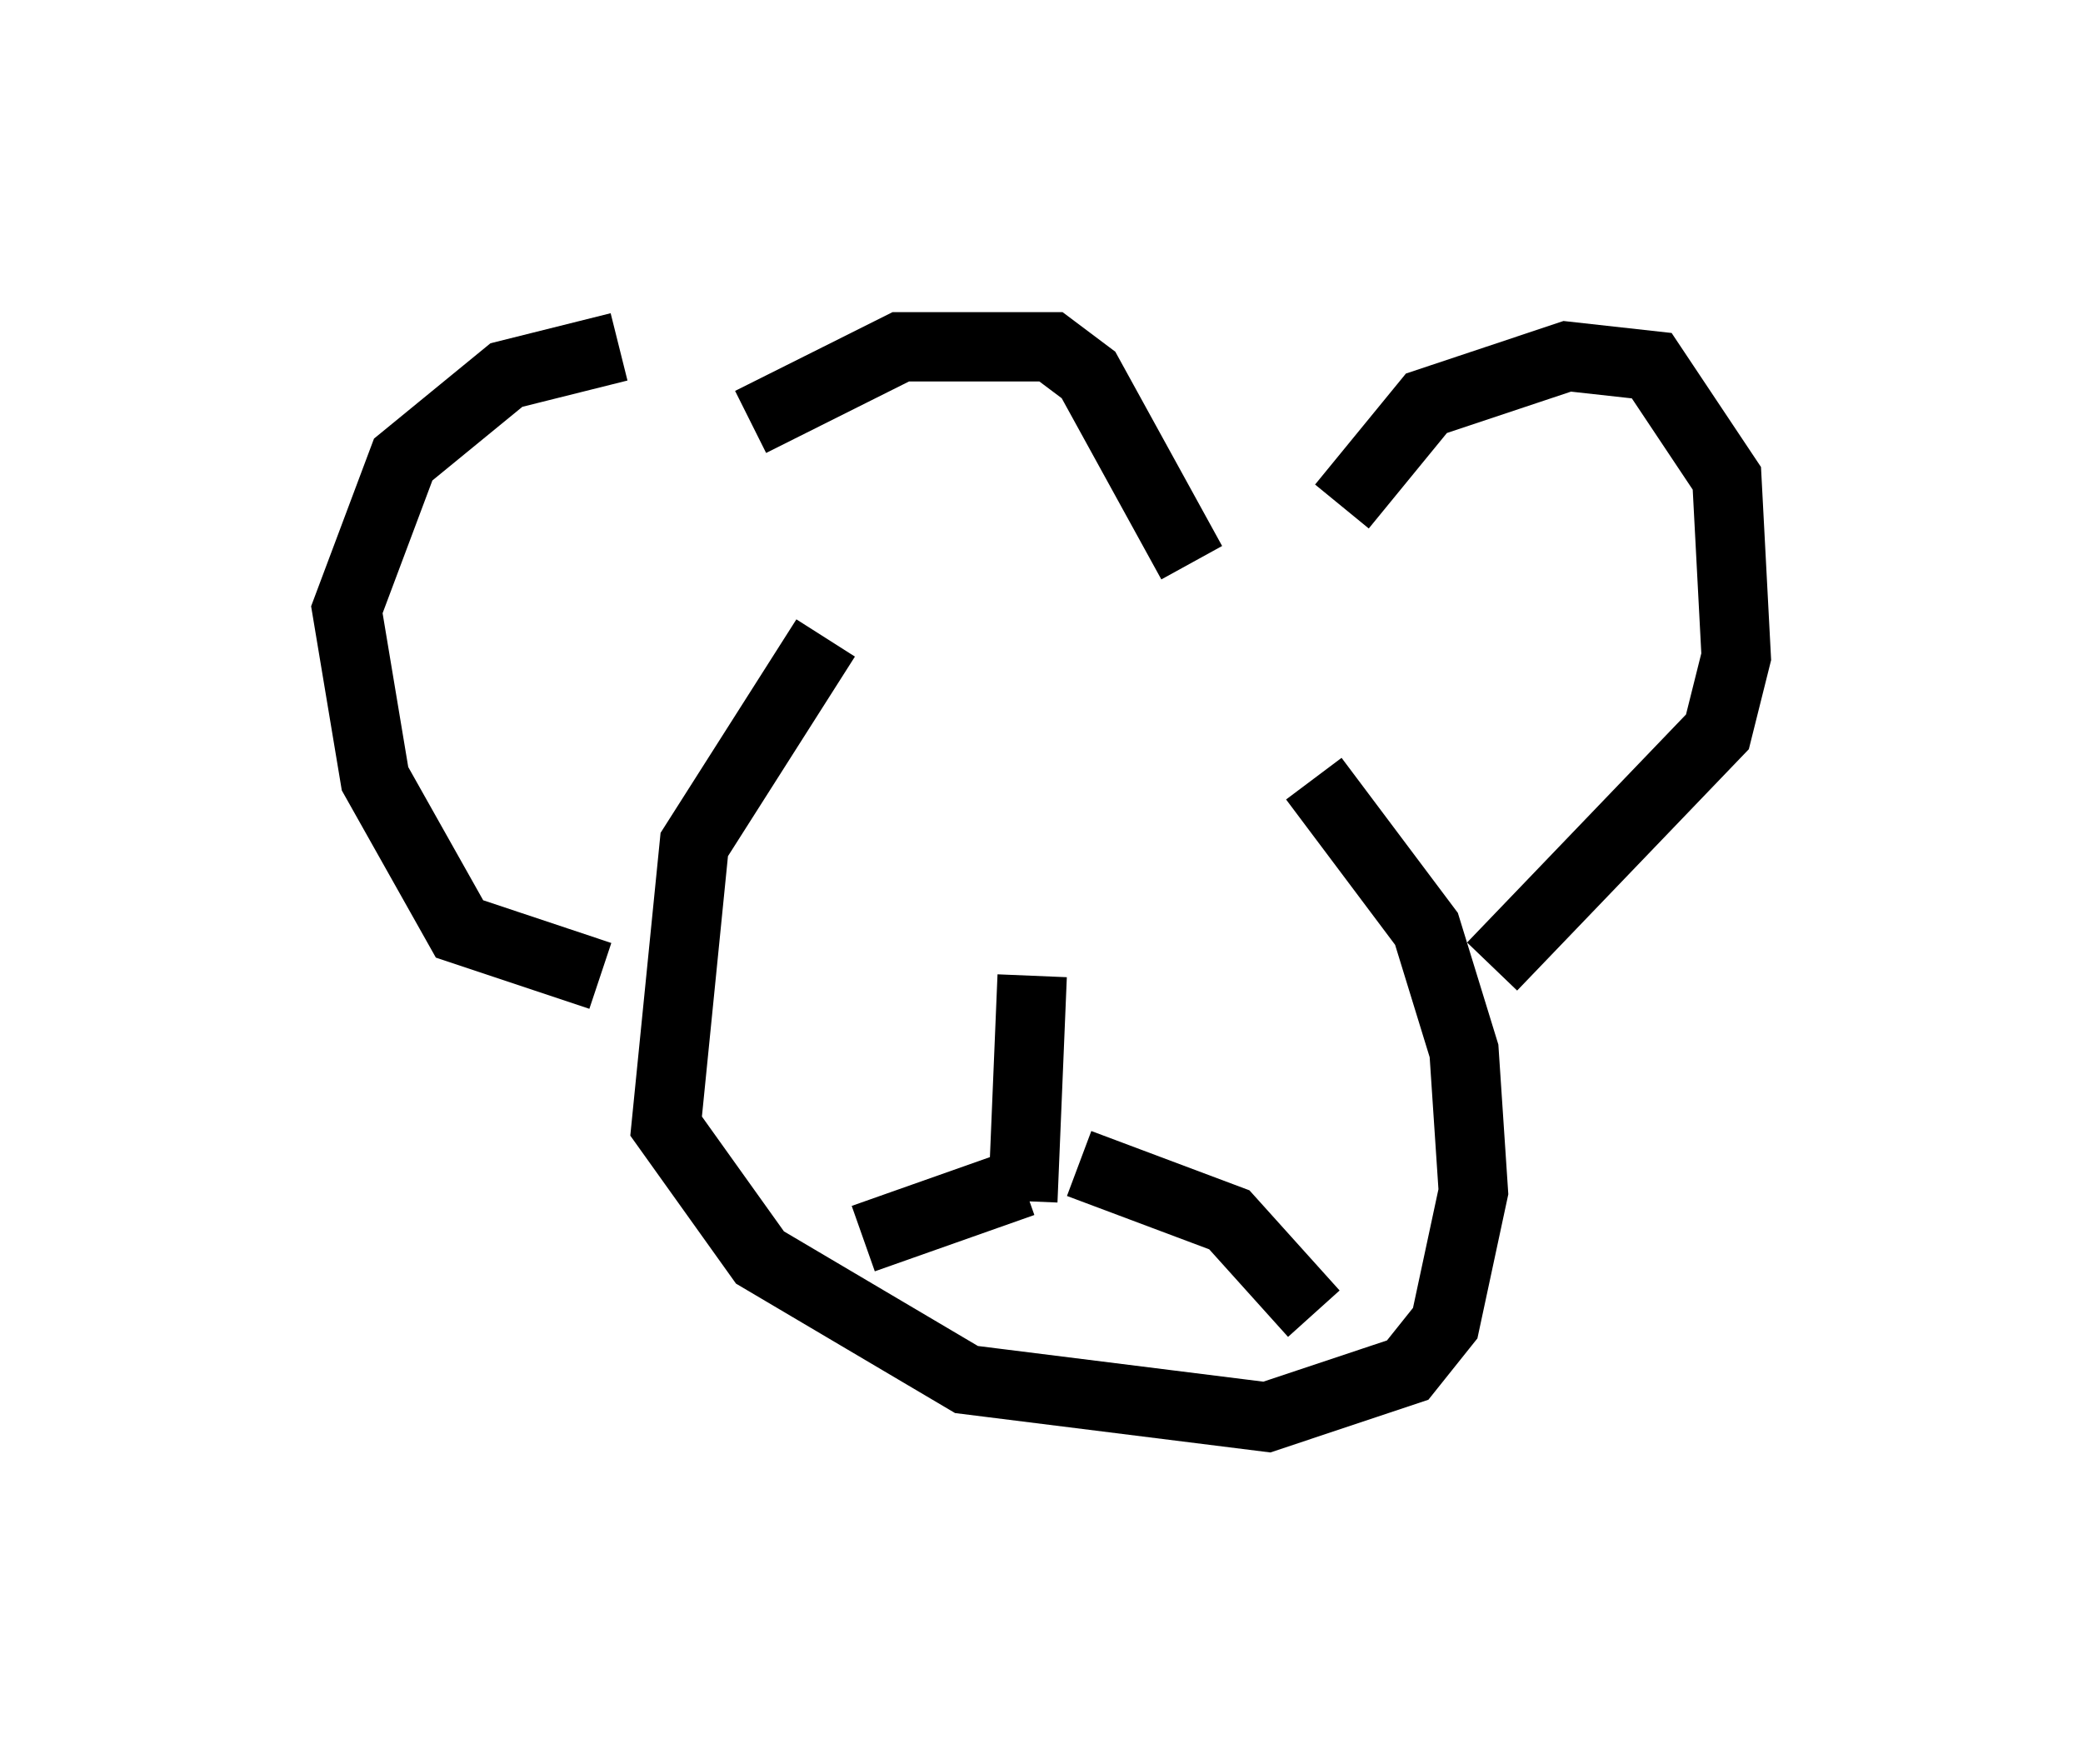 <?xml version="1.0" encoding="utf-8" ?>
<svg baseProfile="full" height="25.426" version="1.1" width="30.027" xmlns="http://www.w3.org/2000/svg" xmlns:ev="http://www.w3.org/2001/xml-events" xmlns:xlink="http://www.w3.org/1999/xlink"><defs /><rect fill="white" height="25.426" width="30.027" x="0" y="0" /><path d="M10.277, 5.677 m-1.353, -0.677 l-1.624, 0.406 -1.488, 1.218 l-0.812, 2.165 0.406, 2.436 l1.218, 2.165 2.03, 0.677 m10.69, -6.766 l1.218, -1.488 2.03, -0.677 l1.218, 0.135 1.083, 1.624 l0.135, 2.571 -0.271, 1.083 l-3.248, 3.383 m-9.607, -4.736 l-1.894, 2.977 -0.406, 4.059 l1.353, 1.894 2.977, 1.759 l4.33, 0.541 2.03, -0.677 l0.541, -0.677 0.406, -1.894 l-0.135, -2.03 -0.541, -1.759 l-1.624, -2.165 m-8.119, -5.142 l2.165, -1.083 2.165, 0.0 l0.541, 0.406 1.488, 2.706 m-2.3, 5.954 l-0.135, 3.248 m0.0, -0.271 l-2.3, 0.812 m3.112, -1.083 l2.165, 0.812 1.218, 1.353 " fill="none" stroke="black" stroke-width="1" /></svg>